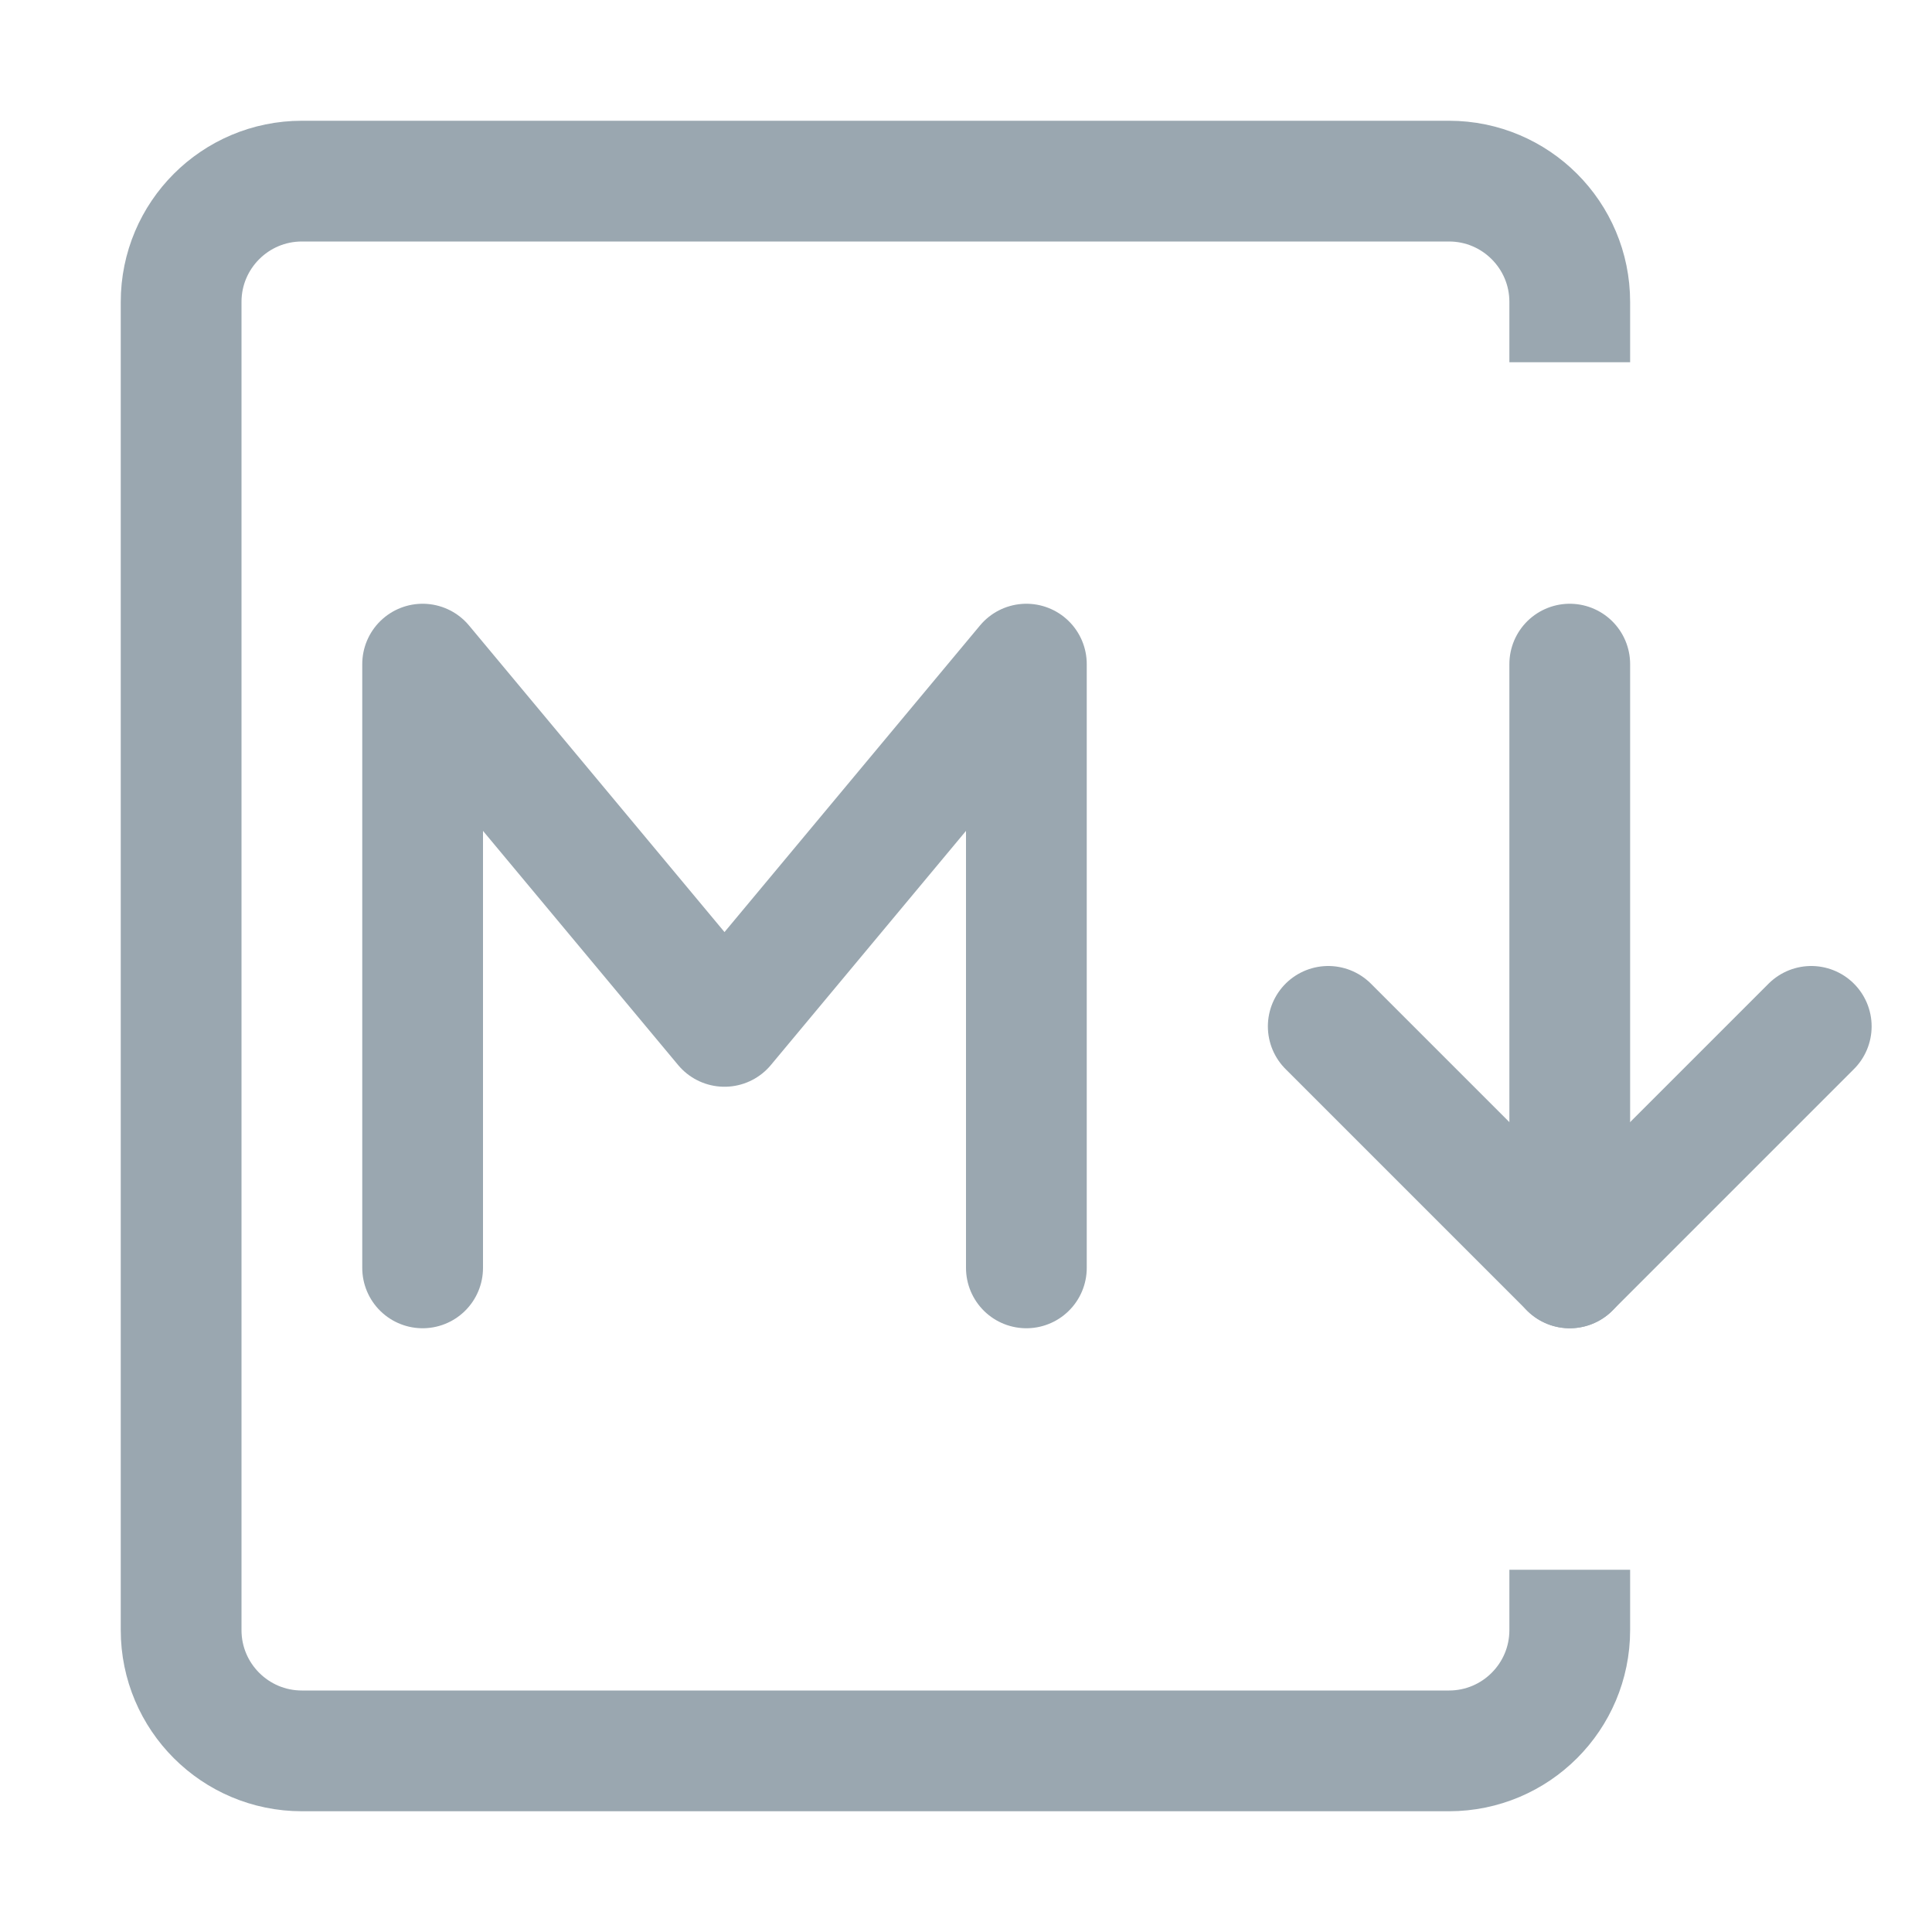 <svg width="16" height="16" viewBox="0 0 16 16" fill="none" xmlns="http://www.w3.org/2000/svg">
<path d="M3.5 10.5V5.5L6 8.5L8.5 5.5V10.5" stroke="#9AA7B0" stroke-linecap="round" stroke-linejoin="round"/>
<path d="M11 8.5L13 10.5L15 8.5" stroke="#9AA7B0" stroke-linecap="round" stroke-linejoin="round"/>
<path d="M13 5.5V10.5" stroke="#9AA7B0" stroke-linecap="round" stroke-linejoin="round"/>
<path d="M13 3V2.5C13 1.948 12.552 1.5 12 1.5H2.5C1.948 1.5 1.5 1.948 1.5 2.5V13.5C1.5 14.052 1.948 14.5 2.5 14.5H12C12.552 14.5 13 14.052 13 13.5V13" stroke="#9AA7B0"/>
</svg>
